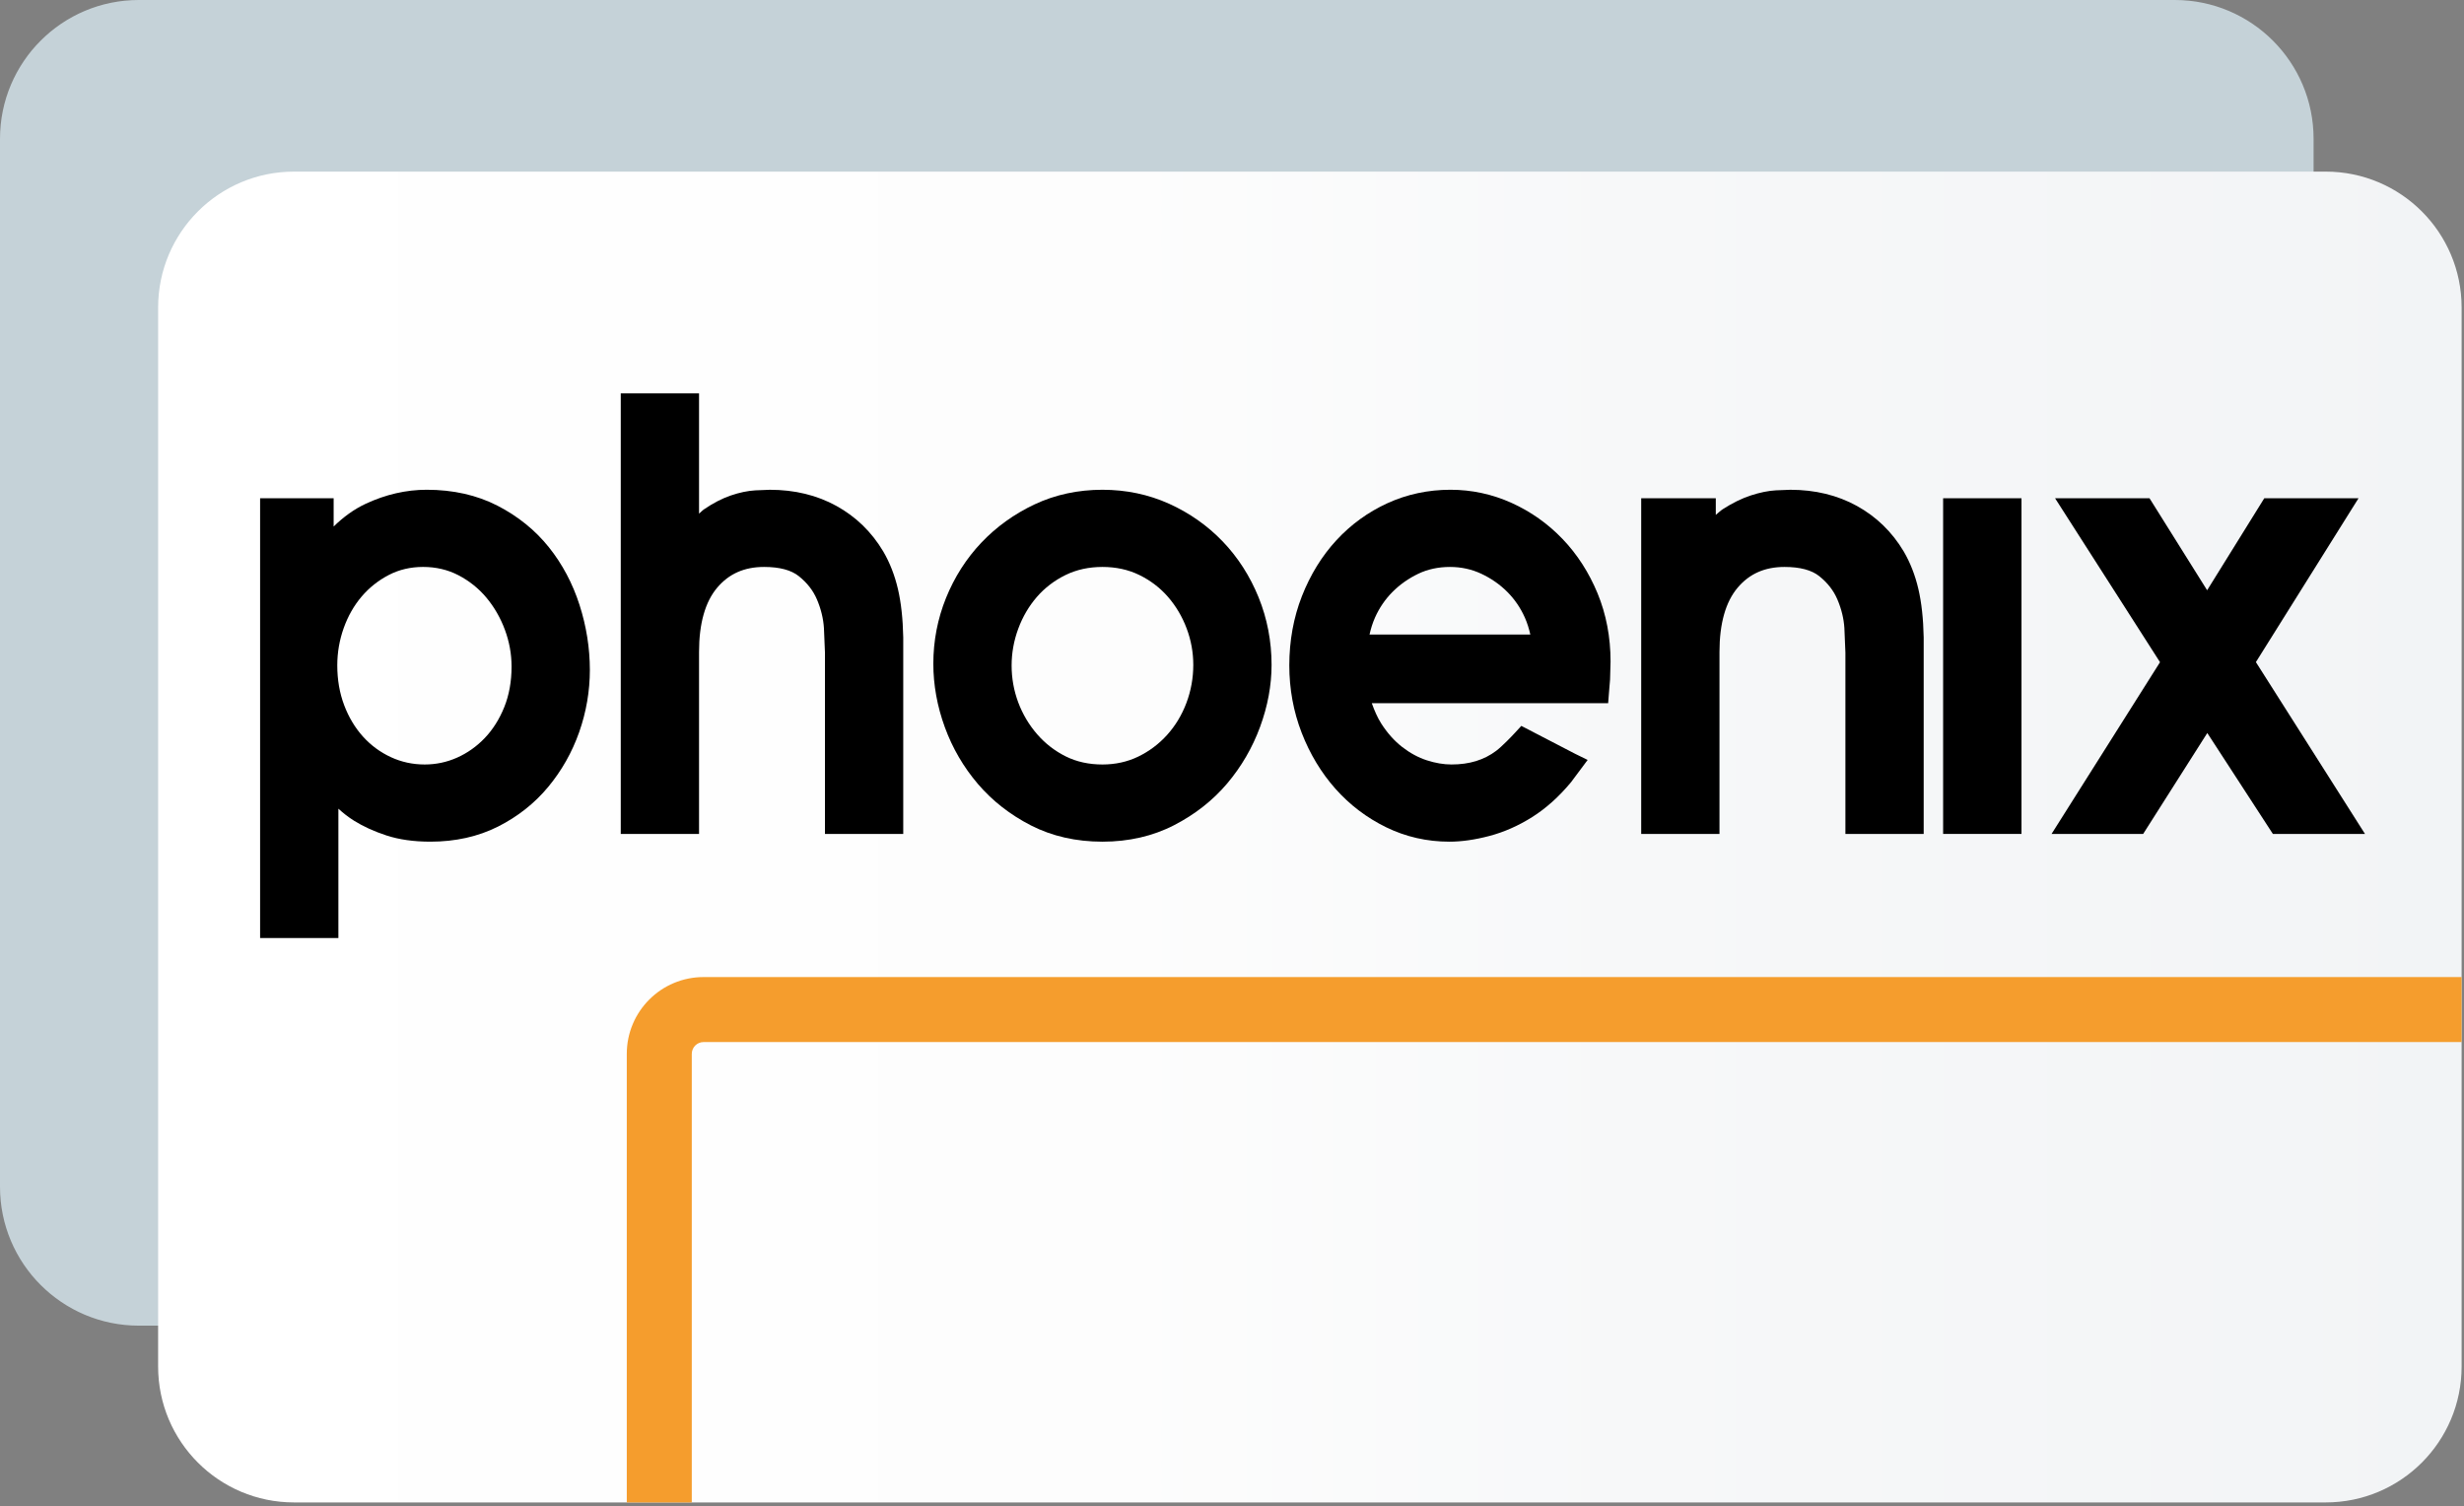 <?xml version="1.0" encoding="utf-8"?>
<!-- Generator: Adobe Illustrator 15.0.0, SVG Export Plug-In . SVG Version: 6.00 Build 0)  -->
<!DOCTYPE svg PUBLIC "-//W3C//DTD SVG 1.1//EN" "http://www.w3.org/Graphics/SVG/1.1/DTD/svg11.dtd">
<svg version="1.1" id="Layer" xmlns="http://www.w3.org/2000/svg" xmlns:xlink="http://www.w3.org/1999/xlink" x="0px" y="0px"
	 width="417.043px" height="254.936px" viewBox="0 0 417.043 254.936" enable-background="new 0 0 417.043 254.936"
	 xml:space="preserve">
<rect x="0" y="0" width="417.043" height="254.936" fill="#808080" stroke="none"/>
<path id="Dark_Screen" fill="#C5D2D8" stroke="#C5D2D8" stroke-miterlimit="12" d="M391.086,200.872c0,12.703-10.297,23-23,23H23.5
	c-12.703,0-23-10.297-23-23V23.5c0-12.703,10.297-23,23-23h344.586c12.703,0,23,10.297,23,23V200.872z"/>
<g id="Orange_Arc">
	<g>
		
			<linearGradient id="XMLID_2_" gradientUnits="userSpaceOnUse" x1="114.598" y1="55.573" x2="504.474" y2="55.573" gradientTransform="matrix(1 0 0 -1 -87.835 197.242)">
			<stop  offset="0" style="stop-color:#FFFFFF"/>
			<stop  offset="0.417" style="stop-color:#FDFDFD"/>
			<stop  offset="0.64" style="stop-color:#F7F8F9"/>
			<stop  offset="1" style="stop-color:#F2F4F6"/>
		</linearGradient>
		<path id="XMLID_6_" fill="url(#XMLID_2_)" d="M416.639,231.292c0,12.703-10.297,23-23,23H49.763c-12.703,0-23-10.297-23-23V52.046
			c0-12.703,10.297-23,23-23h343.876c12.703,0,23,10.297,23,23V231.292z"/>
	</g>
	<g>
		<defs>
			<path id="SVGID_1_" d="M416.639,231.292c0,12.703-10.297,23-23,23H49.763c-12.703,0-23-10.297-23-23V52.046
				c0-12.703,10.297-23,23-23h343.876c12.703,0,23,10.297,23,23V231.292z"/>
		</defs>
		<clipPath id="SVGID_2_">
			<use xlink:href="#SVGID_1_"  overflow="visible"/>
		</clipPath>
		<g clip-path="url(#SVGID_2_)">
			<path fill="#F59D2D" d="M440.086,165.372h-321c-7.18,0-13,5.819-13,13v129.5c0,7.18,5.82,13,13,13h321c7.18,0,13-5.82,13-13
				v-129.5C453.086,171.191,447.266,165.372,440.086,165.372L440.086,165.372z M119.087,309.872c-1.103,0-2-0.896-2-2v-129.5
				c0-1.104,0.897-2,2-2h321c1.105,0,2,0.896,2,2v129.5c0,1.104-0.895,2-2,2H119.087L119.087,309.872z"/>
		</g>
	</g>
</g>
<g id="Logotext">
	<g>
		<g>
			<path d="M61.877,85.275L61.877,85.275c-1.96,0.918-3.755,2.228-5.405,3.838c0-1.255,0-4.782,0-4.782H44.024v74.438h13.25
				c0,0,0-15.225,0-21.895c0.785,0.716,1.644,1.406,2.652,2.036c1.557,0.971,3.398,1.81,5.475,2.492
				c2.127,0.7,4.634,1.054,7.451,1.054c4.223,0,8.067-0.857,11.428-2.548c3.326-1.674,6.182-3.929,8.49-6.702
				c2.284-2.744,4.053-5.869,5.257-9.288c1.201-3.409,1.809-6.952,1.809-10.529c0-3.685-0.588-7.385-1.747-11
				c-1.17-3.649-2.923-6.943-5.208-9.79c-2.308-2.875-5.227-5.233-8.675-7.007c-3.484-1.792-7.514-2.7-11.979-2.7
				C68.737,82.894,65.254,83.695,61.877,85.275z M66.157,128.151L66.157,128.151c-1.801-0.834-3.388-2.004-4.717-3.478
				c-1.345-1.49-2.417-3.28-3.188-5.321c-0.774-2.049-1.166-4.312-1.166-6.725c0-2.174,0.367-4.303,1.09-6.329
				c0.718-2.016,1.739-3.809,3.034-5.331c1.283-1.508,2.838-2.74,4.621-3.663c1.73-0.895,3.675-1.349,5.781-1.349
				c2.166,0,4.171,0.47,5.959,1.396c1.838,0.953,3.436,2.229,4.747,3.795c1.333,1.593,2.39,3.43,3.141,5.458
				c0.748,2.021,1.126,4.112,1.126,6.212c0,2.523-0.417,4.835-1.239,6.873c-0.825,2.041-1.935,3.799-3.299,5.226
				c-1.362,1.424-2.938,2.541-4.684,3.318c-1.728,0.77-3.573,1.16-5.483,1.16C69.861,129.394,67.935,128.976,66.157,128.151z"/>
		</g>
		<g>
			<path d="M105.066,66.582v74.563h13.25v-30.79c0-4.826,1.039-8.496,3.088-10.907c1.996-2.349,4.588-3.491,7.924-3.491
				c2.608,0,4.585,0.526,5.879,1.563c1.415,1.135,2.418,2.425,3.066,3.943c0.679,1.593,1.076,3.217,1.181,4.826l0.174,4.161v30.695
				h13.25v-33.272c-0.063-3.151-0.364-5.889-0.898-8.177c-0.549-2.349-1.388-4.494-2.495-6.376
				c-1.964-3.292-4.629-5.878-7.928-7.696c-3.284-1.81-7.069-2.728-11.25-2.728l-2.476,0.099c-1.275,0.074-2.667,0.365-4.136,0.866
				c-1.471,0.501-2.997,1.29-4.536,2.342c-0.295,0.202-0.558,0.5-0.843,0.734c0-6.189,0-20.354,0-20.354L105.066,66.582
				L105.066,66.582z"/>
		</g>
		<g>
			<path d="M175.101,85.372L175.101,85.372c-3.447,1.625-6.48,3.808-9.015,6.486c-2.535,2.679-4.542,5.823-5.967,9.345
				c-1.426,3.527-2.149,7.274-2.149,11.138c0,3.586,0.655,7.2,1.946,10.741c1.293,3.545,3.182,6.782,5.614,9.622
				c2.444,2.854,5.465,5.213,8.979,7.008c3.564,1.821,7.63,2.745,12.086,2.745c4.457,0,8.541-0.94,12.137-2.796
				c3.543-1.828,6.564-4.204,8.98-7.063c2.396-2.833,4.266-6.049,5.559-9.558c1.293-3.512,1.949-7.047,1.949-10.508
				c0-3.99-0.738-7.834-2.194-11.425c-1.455-3.588-3.495-6.767-6.063-9.448c-2.571-2.684-5.626-4.835-9.081-6.396
				c-3.482-1.572-7.279-2.37-11.286-2.37C182.458,82.894,178.59,83.728,175.101,85.372z M180.401,128.032L180.401,128.032
				c-1.862-0.925-3.497-2.189-4.859-3.759c-1.38-1.588-2.457-3.402-3.202-5.392c-0.743-1.985-1.12-4.089-1.12-6.253
				c0-2.103,0.378-4.194,1.124-6.214c0.745-2.018,1.806-3.829,3.154-5.383c1.332-1.535,2.963-2.782,4.849-3.706
				c1.853-0.908,3.956-1.368,6.249-1.368s4.395,0.46,6.248,1.368c1.886,0.924,3.517,2.171,4.849,3.706
				c1.351,1.557,2.413,3.354,3.157,5.344c0.744,1.987,1.121,4.059,1.121,6.158c0,2.224-0.392,4.39-1.164,6.439
				c-0.769,2.042-1.868,3.863-3.267,5.415c-1.393,1.545-3.044,2.784-4.907,3.681c-1.826,0.88-3.857,1.326-6.037,1.326
				C184.304,129.394,182.22,128.936,180.401,128.032z"/>
		</g>
		<g>
			<path d="M234.829,85.172L234.829,85.172c-3.285,1.503-6.195,3.615-8.648,6.277c-2.443,2.649-4.401,5.826-5.821,9.441
				c-1.42,3.617-2.14,7.565-2.14,11.738c0,3.981,0.704,7.816,2.093,11.398c1.385,3.574,3.306,6.76,5.708,9.468
				c2.419,2.726,5.309,4.92,8.584,6.521c3.318,1.621,6.923,2.442,10.714,2.442c2.062,0,4.345-0.327,6.785-0.972
				c2.472-0.653,4.903-1.728,7.231-3.196c2.332-1.472,4.543-3.455,6.567-5.895l2.813-3.771l-2.121-1.042l-9.105-4.721l-1.035,1.127
				c-0.555,0.604-2.215,2.339-3.22,3.094c-2.065,1.555-4.542,2.311-7.565,2.311c-1.326,0-2.734-0.239-4.188-0.711
				c-1.433-0.464-2.829-1.221-4.153-2.249c-1.324-1.027-2.519-2.363-3.548-3.972c-0.636-0.993-1.147-2.176-1.6-3.443
				c4.726,0,40.006,0,40.006,0l0.129-1.66l0.192-2.333l0.086-3.059c0-4.121-0.738-8.001-2.197-11.535
				c-1.455-3.521-3.447-6.616-5.923-9.2c-2.481-2.589-5.386-4.646-8.632-6.111c-3.272-1.478-6.754-2.227-10.346-2.227
				C241.722,82.894,238.133,83.661,234.829,85.172z M235.693,100.181c1.255-1.259,2.729-2.297,4.384-3.084
				c1.592-0.756,3.385-1.14,5.329-1.14c1.89,0,3.671,0.385,5.296,1.146c1.678,0.786,3.164,1.822,4.416,3.079
				c1.245,1.25,2.245,2.714,2.973,4.354c0.42,0.947,0.707,1.902,0.923,2.859c-3.688,0-23.525,0-27.214,0
				c0.215-0.957,0.502-1.913,0.922-2.859C233.448,102.895,234.448,101.43,235.693,100.181z"/>
		</g>
		<g>
			<path d="M300.526,82.994h0.018c-1.266,0.073-2.68,0.362-4.201,0.858c-1.52,0.496-3.112,1.276-4.734,2.318
				c-0.419,0.269-0.802,0.652-1.203,0.977c0-0.202,0-2.815,0-2.815H277.78v56.813h13.25v-30.79c0-4.826,1.039-8.496,3.09-10.907
				c1.996-2.349,4.588-3.491,7.924-3.491c2.607,0,4.586,0.526,5.879,1.563c1.414,1.135,2.418,2.425,3.064,3.943
				c0.68,1.593,1.078,3.217,1.182,4.826l0.174,4.161v30.695h13.25v-33.272c-0.063-3.153-0.365-5.891-0.898-8.178
				c-0.547-2.347-1.387-4.492-2.492-6.375c-1.965-3.293-4.631-5.879-7.93-7.697c-3.285-1.81-7.07-2.728-11.25-2.728L300.526,82.994z
				"/>
		</g>
		<g>
			<rect x="328.883" y="84.332" width="13.264" height="56.813"/>
		</g>
		<g>
			<path d="M383.239,84.332c0,0-7.268,11.699-9.672,15.57c-2.422-3.866-9.752-15.57-9.752-15.57h-15.984
				c0,0,16.502,25.779,17.762,27.747c-1.252,1.983-18.357,29.066-18.357,29.066h15.504c0,0,8.385-13.193,10.854-17.081
				c2.516,3.87,11.1,17.081,11.1,17.081h15.59c0,0-17.215-27.115-18.463-29.081c1.229-1.964,17.367-27.732,17.367-27.732H383.239z"
				/>
		</g>
	</g>
</g>
</svg>
